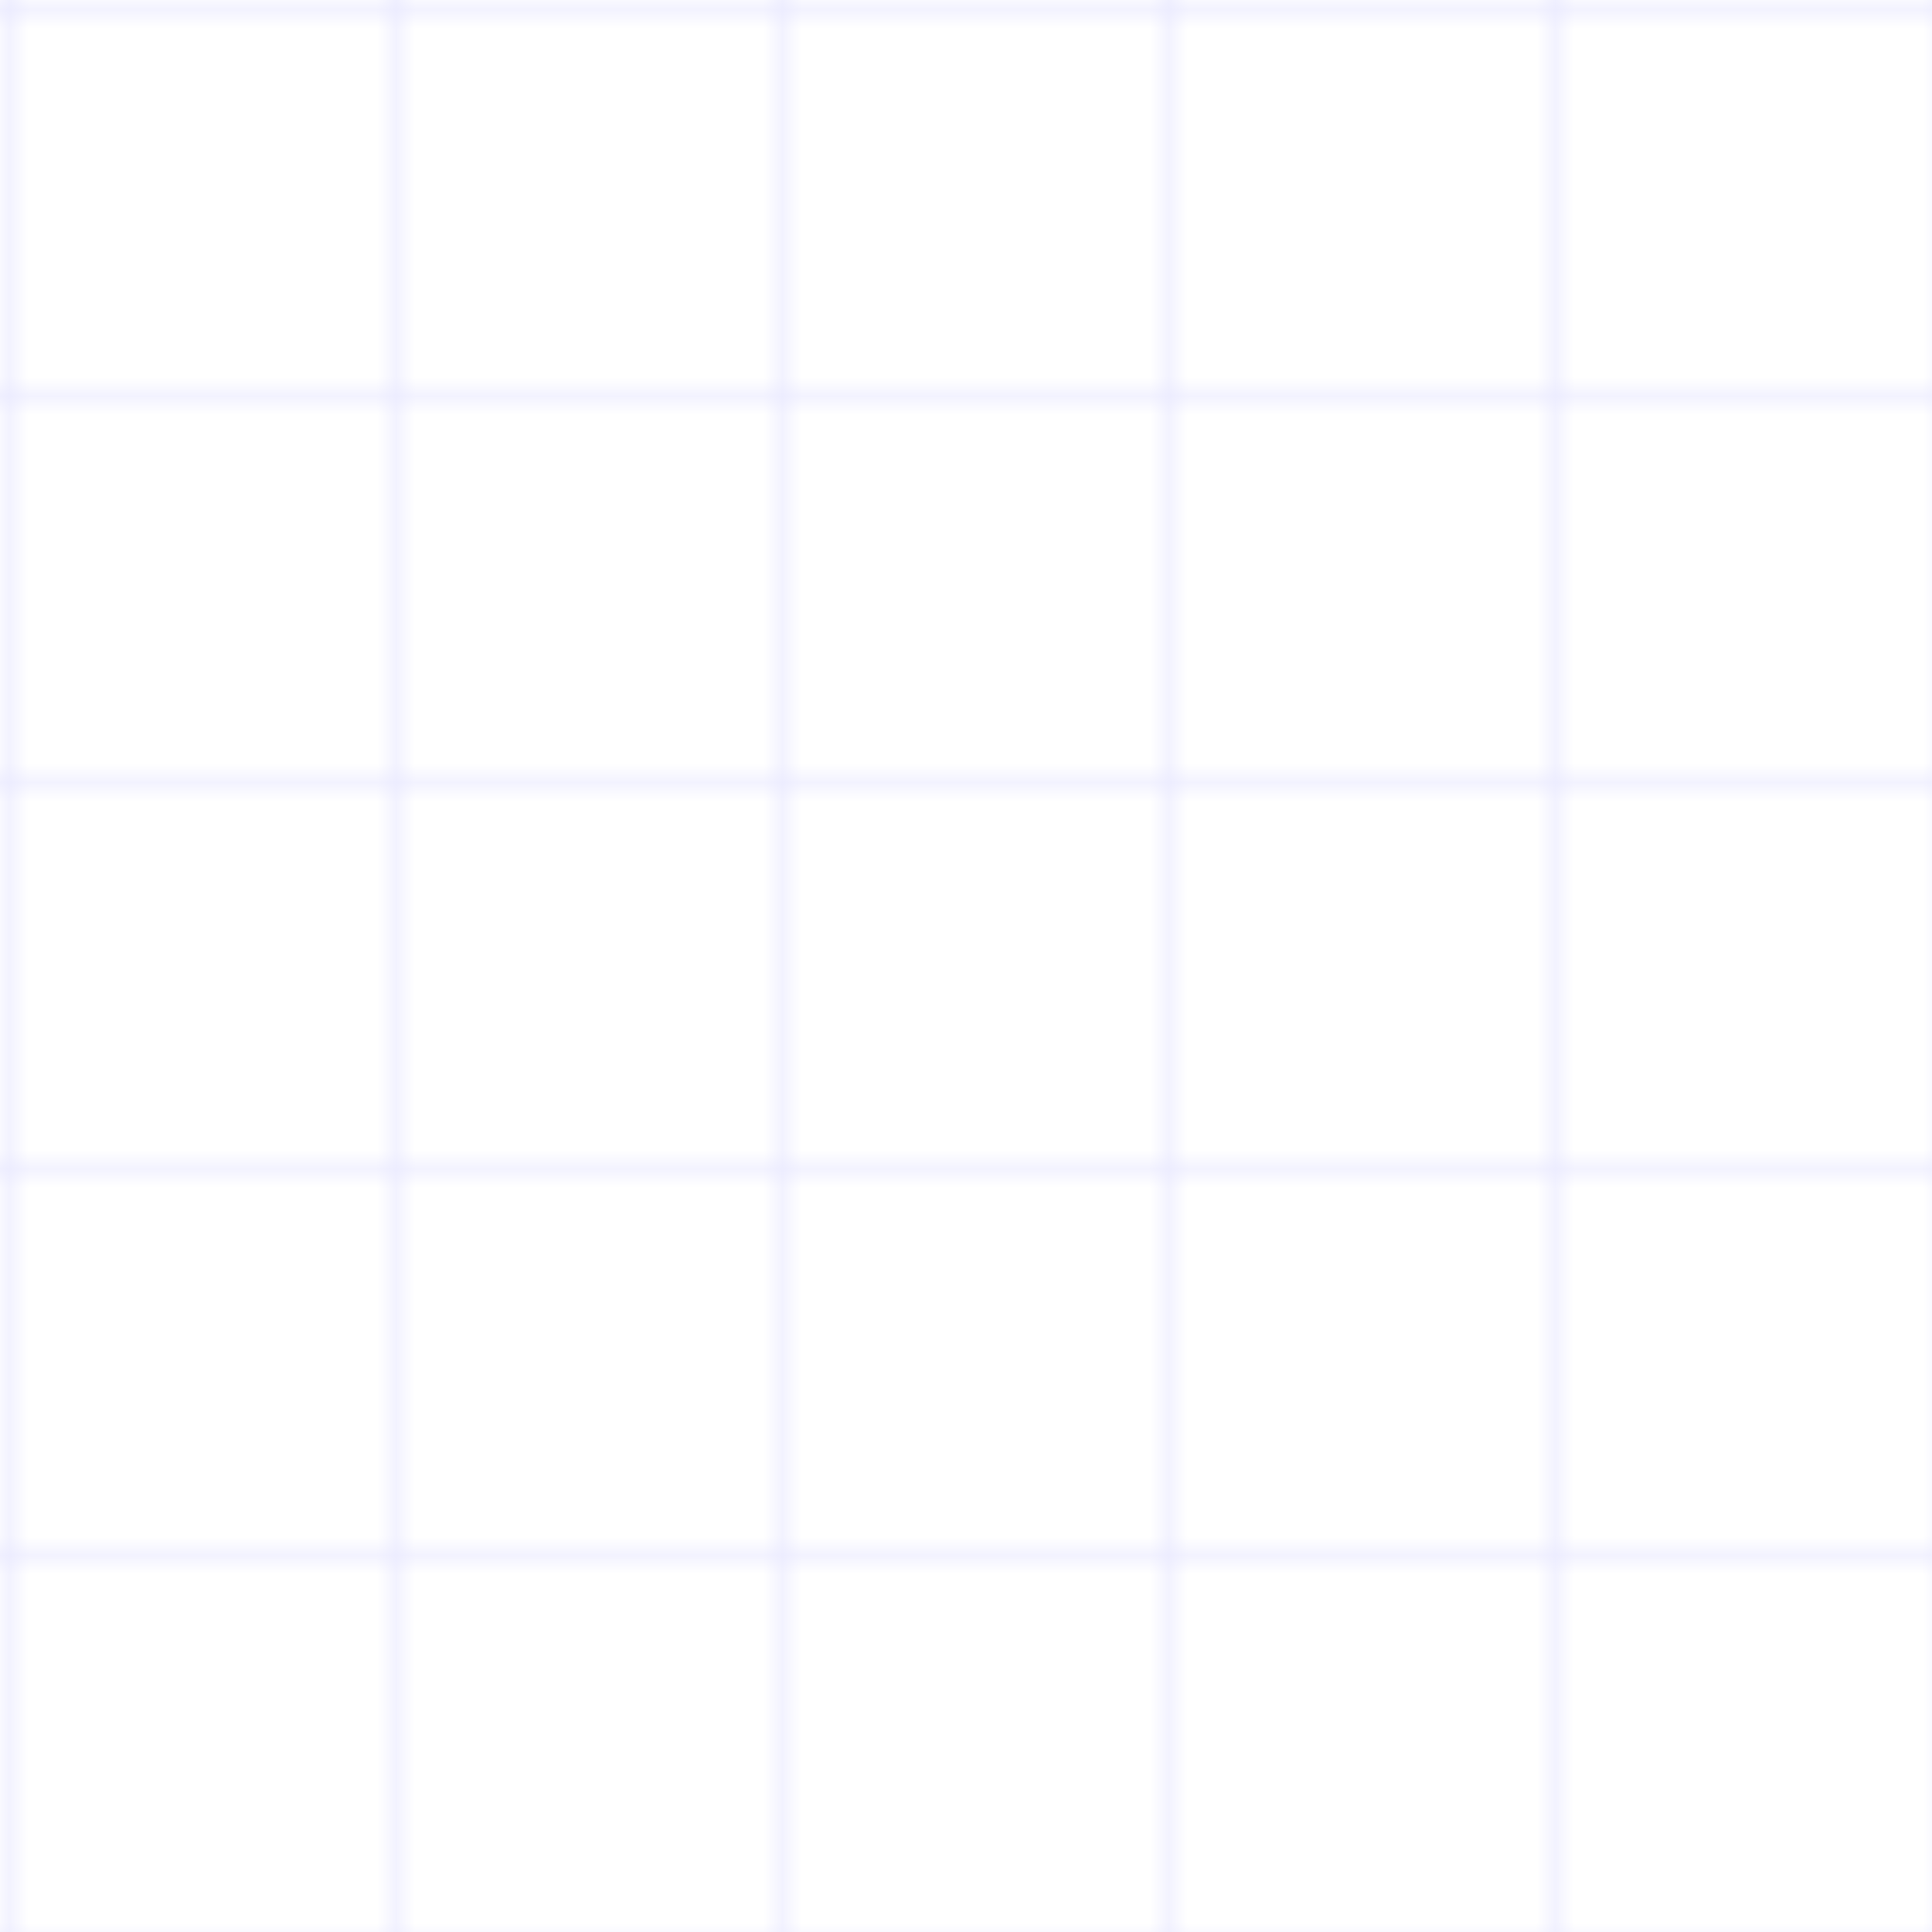 <svg width="100" height="100" viewBox="0 0 100 100" xmlns="http://www.w3.org/2000/svg">
  <defs>
    <pattern id="grid" width="20" height="20" patternUnits="userSpaceOnUse">
      <path d="M 20 0 L 0 0 0 20" fill="none" stroke="rgba(0,0,255,0.1)" stroke-width="1"/>
    </pattern>
  </defs>
  <rect width="100" height="100" fill="url(#grid)" />
</svg>

